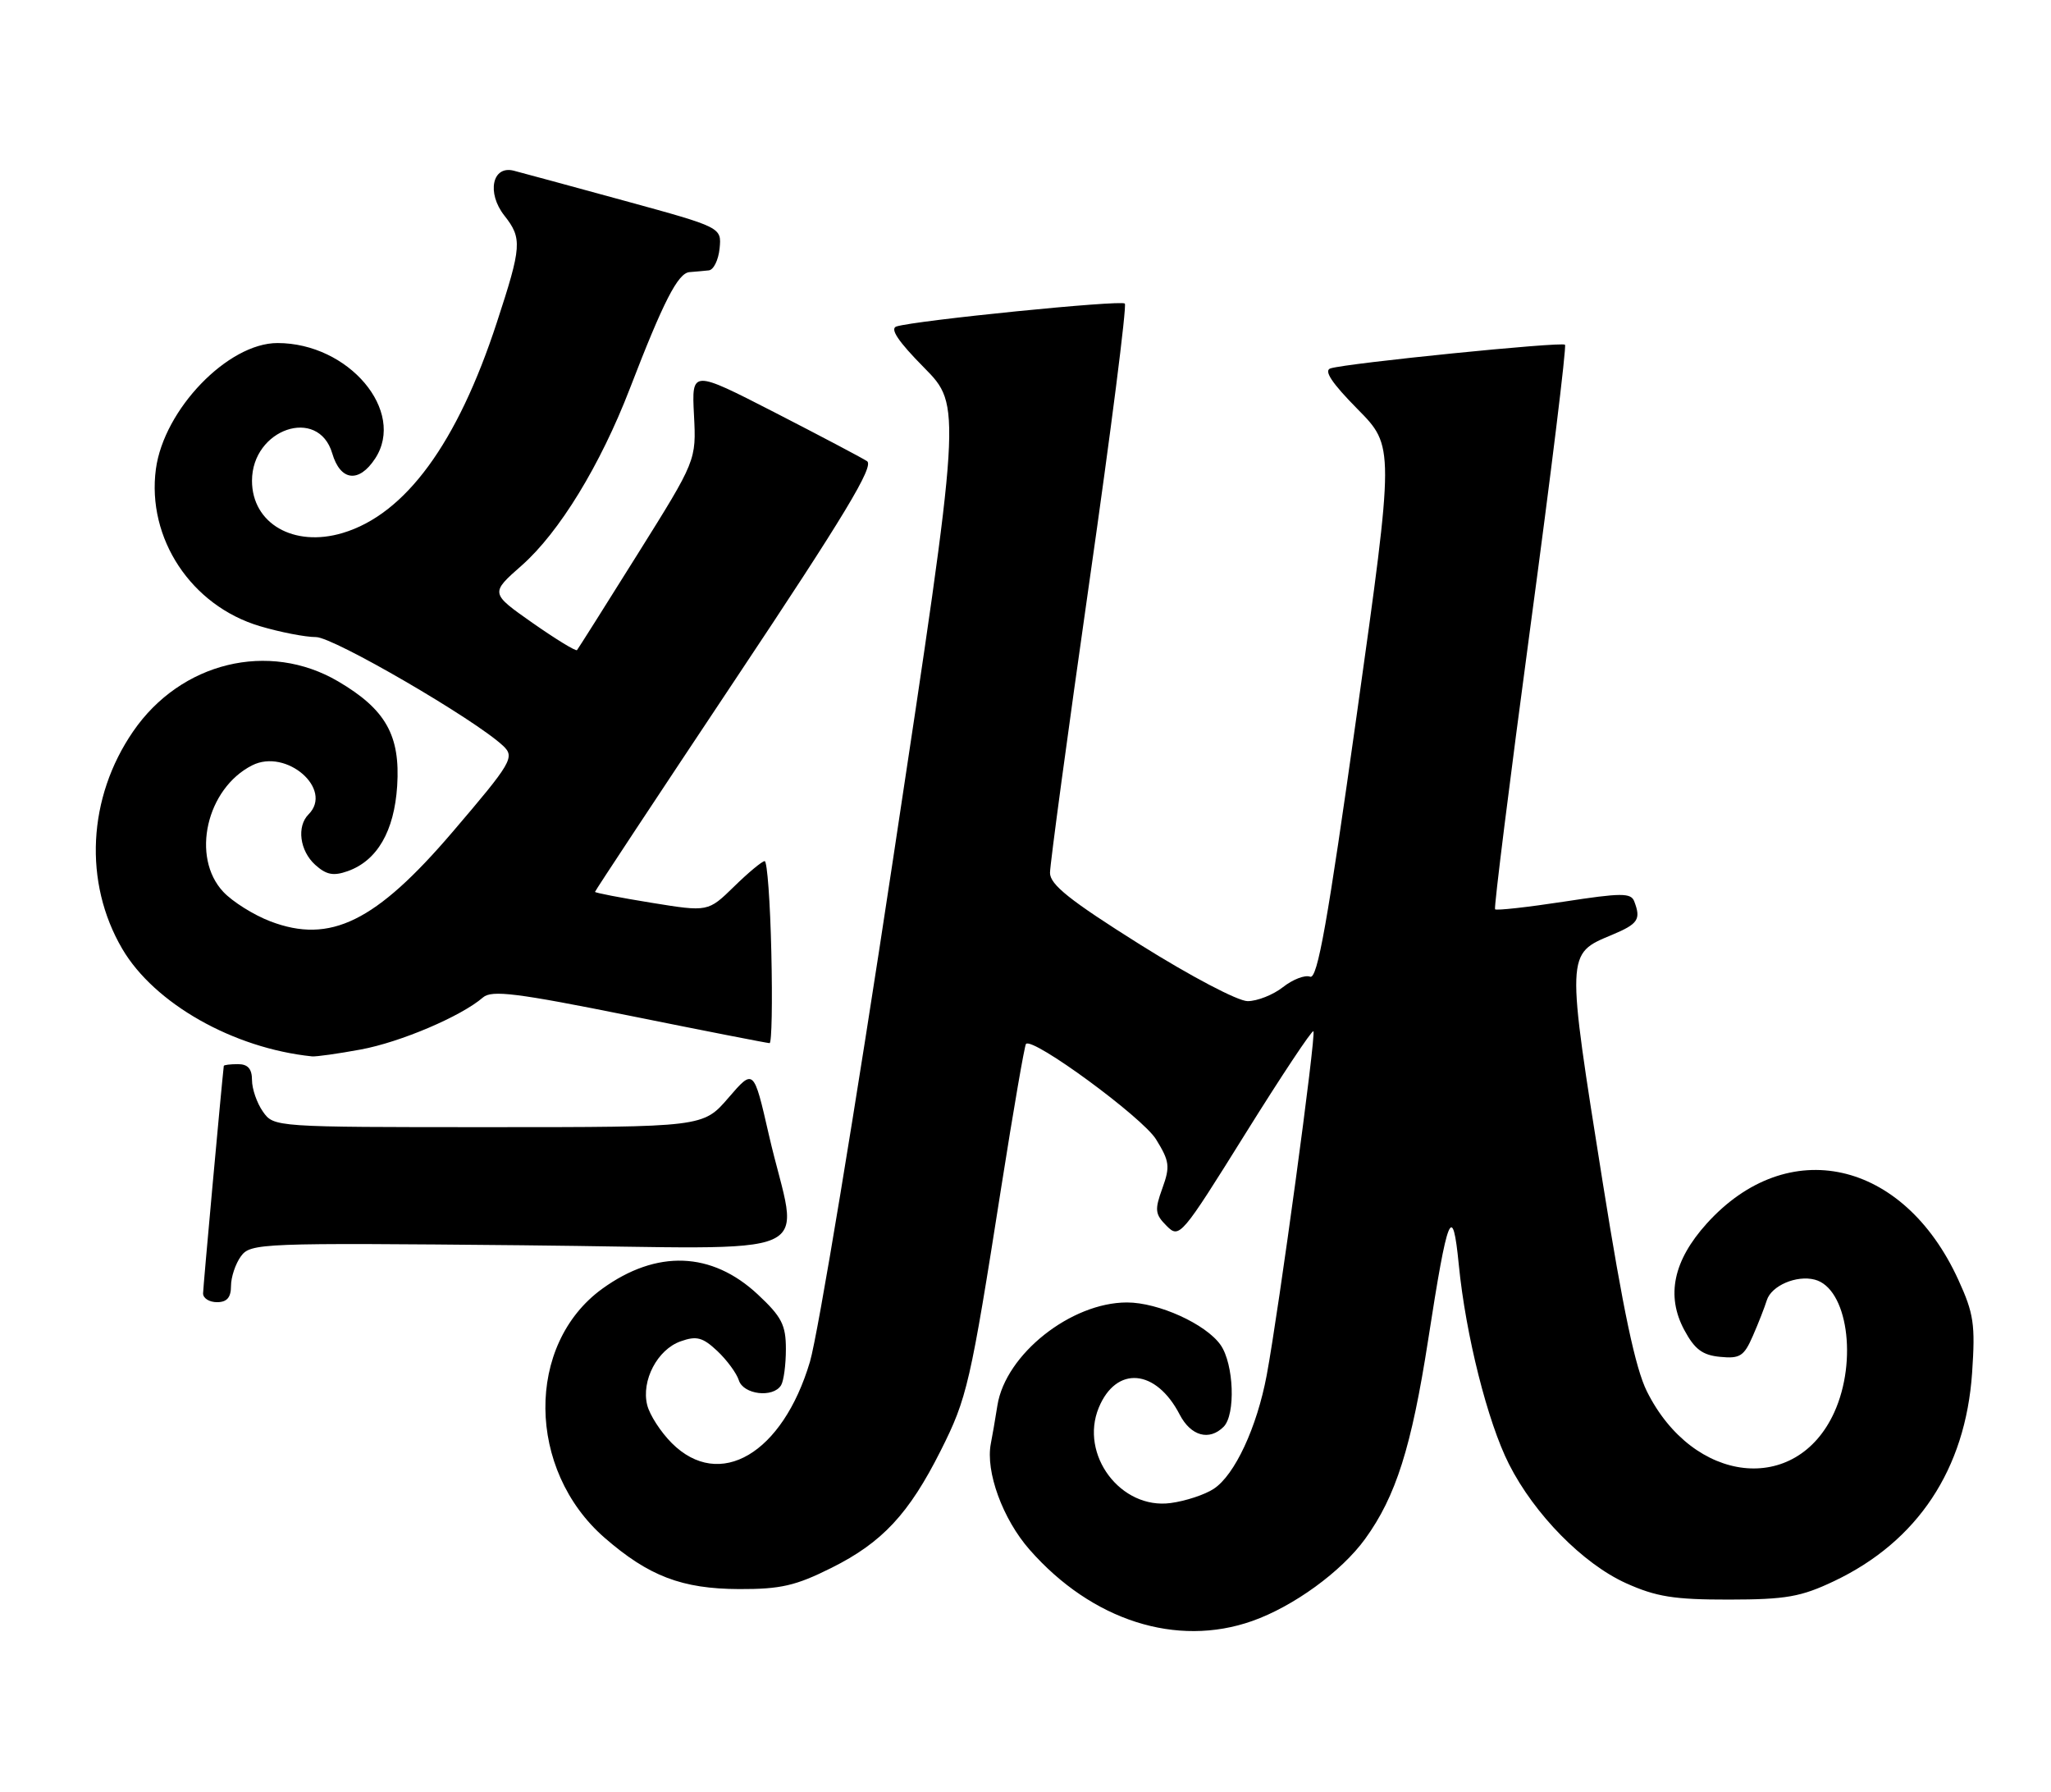 <?xml version="1.0" encoding="UTF-8" standalone="no"?>
<!DOCTYPE svg PUBLIC "-//W3C//DTD SVG 1.1//EN" "http://www.w3.org/Graphics/SVG/1.1/DTD/svg11.dtd" >
<svg xmlns="http://www.w3.org/2000/svg" xmlns:xlink="http://www.w3.org/1999/xlink" version="1.1" viewBox="0 0 293 256">
 <g >
 <path fill="currentColor"
d=" M 178.89 231.54 C 184.79 229.46 191.64 224.48 195.02 219.81 C 199.42 213.74 201.64 206.71 204.02 191.40 C 206.82 173.30 207.51 171.62 208.40 180.66 C 209.39 190.70 212.51 203.10 215.57 209.14 C 219.21 216.32 226.14 223.36 232.29 226.14 C 236.60 228.08 239.15 228.49 247.00 228.48 C 255.15 228.47 257.28 228.09 262.00 225.85 C 273.95 220.18 280.79 209.87 281.73 196.08 C 282.20 189.19 281.97 187.62 279.76 182.80 C 271.91 165.63 255.38 161.95 243.81 174.78 C 239.05 180.06 237.99 185.07 240.60 189.95 C 242.09 192.73 243.20 193.57 245.74 193.81 C 248.57 194.09 249.15 193.71 250.41 190.81 C 251.21 188.99 252.10 186.70 252.40 185.73 C 253.05 183.64 256.65 182.10 259.25 182.78 C 263.90 183.99 265.41 194.29 262.04 201.73 C 256.63 213.64 241.88 211.99 235.27 198.74 C 233.63 195.45 231.87 187.12 228.99 169.08 C 223.71 135.93 223.70 136.28 230.29 133.53 C 234.03 131.96 234.45 131.33 233.46 128.74 C 232.99 127.52 231.60 127.53 223.42 128.79 C 218.19 129.59 213.77 130.08 213.58 129.88 C 213.40 129.67 215.67 111.54 218.62 89.58 C 221.58 67.63 223.81 49.48 223.57 49.24 C 223.11 48.78 192.41 51.87 190.07 52.62 C 189.08 52.93 190.26 54.71 193.92 58.42 C 199.20 63.76 199.20 63.76 193.85 101.89 C 189.65 131.79 188.21 139.91 187.16 139.51 C 186.42 139.22 184.68 139.90 183.28 141.00 C 181.88 142.10 179.61 143.00 178.23 143.00 C 176.84 143.00 170.06 139.43 162.87 134.92 C 152.83 128.61 150.00 126.36 150.00 124.67 C 150.00 123.48 152.52 104.82 155.61 83.20 C 158.71 61.59 160.99 43.66 160.69 43.36 C 160.15 42.82 130.86 45.76 128.07 46.63 C 127.09 46.94 128.31 48.77 132.01 52.51 C 137.38 57.95 137.38 57.95 127.58 122.72 C 122.20 158.35 116.85 190.65 115.71 194.50 C 111.80 207.65 102.80 212.95 95.97 206.13 C 94.39 204.55 92.81 202.11 92.46 200.70 C 91.58 197.21 93.92 192.75 97.24 191.59 C 99.51 190.78 100.39 191.02 102.47 192.97 C 103.84 194.26 105.23 196.15 105.55 197.16 C 106.20 199.20 110.44 199.71 111.58 197.87 C 111.96 197.26 112.27 194.93 112.27 192.70 C 112.27 189.25 111.67 188.08 108.25 184.89 C 101.67 178.75 93.80 178.47 86.04 184.08 C 75.07 192.03 75.23 209.95 86.37 219.65 C 92.68 225.14 97.43 226.95 105.59 226.98 C 111.52 227.00 113.68 226.50 118.78 223.95 C 126.04 220.33 129.85 216.23 134.39 207.20 C 138.16 199.70 138.62 197.72 143.05 169.50 C 144.78 158.50 146.37 149.32 146.57 149.11 C 147.54 148.10 163.21 159.60 165.15 162.74 C 167.08 165.87 167.18 166.61 166.05 169.74 C 164.93 172.83 165.00 173.44 166.66 175.10 C 168.49 176.94 168.74 176.64 177.90 161.95 C 183.05 153.69 187.43 147.10 187.63 147.30 C 188.05 147.72 182.70 187.08 180.96 196.42 C 179.56 203.89 176.39 210.70 173.39 212.66 C 172.12 213.50 169.35 214.41 167.24 214.69 C 160.11 215.65 154.19 207.79 156.97 201.06 C 159.47 195.03 165.15 195.52 168.53 202.06 C 170.12 205.12 172.75 205.85 174.80 203.80 C 176.54 202.06 176.27 194.83 174.37 192.11 C 172.27 189.12 165.49 186.04 161.00 186.04 C 152.99 186.04 143.66 193.45 142.49 200.73 C 142.16 202.80 141.74 205.26 141.55 206.19 C 140.76 210.19 143.25 217.00 147.10 221.37 C 155.99 231.48 168.09 235.35 178.89 231.54 Z  M 33.00 183.69 C 33.00 182.42 33.64 180.51 34.42 179.44 C 35.80 177.57 37.17 177.51 74.57 177.87 C 118.83 178.30 114.04 180.45 109.83 162.06 C 107.67 152.62 107.67 152.62 104.06 156.81 C 100.45 161.00 100.45 161.00 69.78 161.00 C 39.22 161.00 39.11 160.99 37.56 158.78 C 36.70 157.56 36.00 155.53 36.00 154.28 C 36.00 152.67 35.41 152.00 34.00 152.00 C 32.90 152.00 31.99 152.11 31.97 152.25 C 31.63 155.22 29.02 183.86 29.01 184.75 C 29.01 185.44 29.90 186.00 31.00 186.00 C 32.42 186.00 33.00 185.33 33.00 183.69 Z  M 51.53 149.91 C 57.22 148.86 65.90 145.16 69.00 142.47 C 70.25 141.39 73.80 141.83 89.94 145.08 C 100.63 147.24 109.63 149.00 109.94 149.00 C 110.25 149.00 110.36 143.15 110.19 136.00 C 110.03 128.85 109.60 123.00 109.24 123.00 C 108.88 123.00 106.91 124.63 104.87 126.63 C 101.15 130.26 101.15 130.26 93.07 128.95 C 88.63 128.23 85.00 127.53 85.00 127.39 C 85.00 127.25 94.05 113.56 105.11 96.95 C 120.62 73.68 124.92 66.56 123.86 65.87 C 123.11 65.38 117.17 62.25 110.65 58.90 C 98.81 52.83 98.81 52.83 99.14 59.29 C 99.47 65.76 99.47 65.76 91.10 79.13 C 86.50 86.48 82.60 92.66 82.43 92.86 C 82.26 93.05 79.40 91.30 76.07 88.97 C 70.03 84.73 70.03 84.73 74.53 80.77 C 79.89 76.04 85.75 66.47 89.98 55.50 C 94.77 43.06 96.85 39.01 98.49 38.87 C 99.32 38.81 100.56 38.69 101.25 38.62 C 101.94 38.56 102.63 37.15 102.80 35.49 C 103.09 32.48 103.09 32.48 89.30 28.70 C 81.71 26.62 74.55 24.68 73.39 24.38 C 70.32 23.60 69.50 27.55 72.05 30.79 C 74.62 34.05 74.54 35.18 70.98 46.05 C 65.34 63.31 57.92 73.45 48.95 76.13 C 41.97 78.22 36.00 74.78 36.00 68.67 C 36.00 61.26 45.47 58.02 47.46 64.75 C 48.62 68.71 51.27 69.04 53.59 65.50 C 58.03 58.73 49.81 49.00 39.64 49.00 C 32.56 49.00 23.42 58.48 22.27 67.00 C 20.95 76.90 27.32 86.53 37.13 89.44 C 40.01 90.30 43.62 91.00 45.15 91.00 C 47.63 91.00 67.79 102.72 71.86 106.52 C 73.59 108.14 73.13 108.91 64.63 118.86 C 53.68 131.67 47.17 134.86 38.64 131.61 C 36.25 130.70 33.22 128.80 31.90 127.39 C 27.25 122.44 29.49 112.63 36.02 109.32 C 40.90 106.85 47.67 112.73 44.08 116.32 C 42.36 118.04 42.82 121.53 45.03 123.53 C 46.62 124.96 47.63 125.16 49.68 124.43 C 53.89 122.93 56.32 118.73 56.74 112.26 C 57.20 105.04 55.10 101.32 48.31 97.33 C 38.40 91.51 25.83 94.57 19.03 104.46 C 12.52 113.91 11.91 126.05 17.46 135.52 C 22.04 143.34 33.32 149.73 44.57 150.89 C 45.15 150.95 48.28 150.51 51.53 149.91 Z "/>
</g>
</svg>